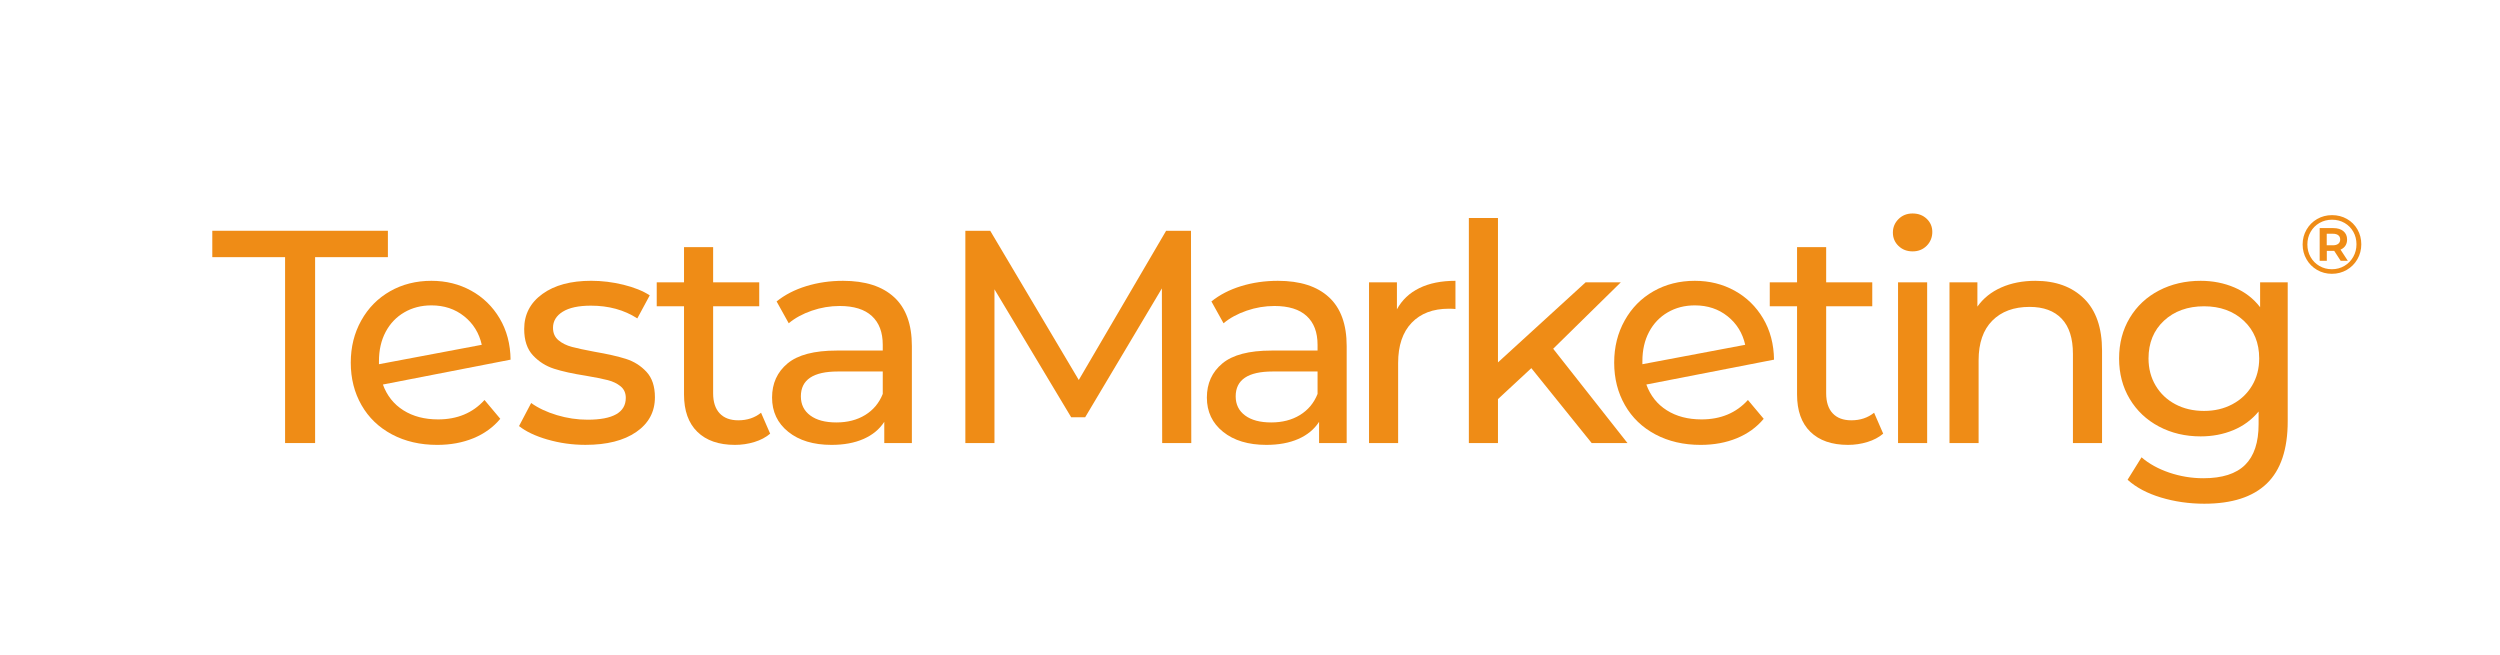 <?xml version="1.0" encoding="UTF-8"?>
<svg id="Layer_1" data-name="Layer 1" xmlns="http://www.w3.org/2000/svg" viewBox="0 0 2978.02 779.79">
  <defs>
    <style>
      .cls-1 {
        fill: #ef8c16;
        stroke-width: 0px;
      }
    </style>
  </defs>
  <g>
    <path class="cls-1" d="m339.59,306.32h-86.7v-31.43h209.17v31.43h-86.7v221.45h-35.76v-221.45Z"/>
    <path class="cls-1" d="m577.15,476.48l18.79,22.4c-8.43,10.12-19.09,17.83-31.97,23.12-12.89,5.3-27.27,7.95-43.17,7.95-20.23,0-38.18-4.16-53.83-12.46-15.66-8.31-27.76-19.93-36.31-34.86-8.55-14.93-12.82-31.79-12.82-50.58s4.15-35.28,12.46-50.22c8.31-14.93,19.75-26.55,34.32-34.86,14.57-8.31,31.01-12.46,49.31-12.46,17.34,0,33.11,3.92,47.32,11.74,14.21,7.83,25.53,18.85,33.96,33.05,8.43,14.22,12.76,30.59,13,49.13l-152.09,29.62c4.81,13.25,12.94,23.48,24.39,30.71,11.44,7.23,25.23,10.84,41.36,10.84,22.88,0,41.3-7.7,55.27-23.12Zm-95.56-104.4c-9.52,5.54-16.92,13.31-22.22,23.3-5.3,10-7.95,21.62-7.95,34.86v3.61l122.47-23.12c-3.13-13.96-10.11-25.29-20.95-33.96-10.84-8.67-23.84-13-39.02-13-12.05,0-22.82,2.77-32.33,8.31Z"/>
    <path class="cls-1" d="m652.23,523.62c-14.45-4.21-25.77-9.57-33.96-16.08l14.45-27.46c8.43,6.02,18.66,10.84,30.71,14.45,12.04,3.61,24.2,5.42,36.49,5.42,30.35,0,45.52-8.67,45.52-26.01,0-5.78-2.05-10.35-6.14-13.73-4.1-3.37-9.21-5.84-15.35-7.41-6.14-1.56-14.87-3.31-26.19-5.24-15.42-2.4-28-5.17-37.75-8.31-9.75-3.13-18.13-8.43-25.11-15.9-6.99-7.46-10.48-17.94-10.48-31.43,0-17.34,7.23-31.25,21.68-41.73,14.45-10.48,33.83-15.71,58.16-15.71,12.76,0,25.52,1.57,38.29,4.69,12.76,3.13,23.24,7.35,31.43,12.65l-14.81,27.46c-15.66-10.12-34.08-15.17-55.27-15.17-14.69,0-25.89,2.41-33.6,7.22-7.71,4.82-11.56,11.2-11.56,19.15,0,6.27,2.17,11.2,6.5,14.81,4.34,3.61,9.69,6.26,16.08,7.95,6.38,1.69,15.35,3.61,26.92,5.78,15.41,2.65,27.87,5.48,37.39,8.49,9.51,3.02,17.64,8.13,24.39,15.35,6.74,7.22,10.12,17.34,10.12,30.34,0,17.34-7.41,31.13-22.22,41.36-14.81,10.24-34.99,15.35-60.51,15.35-15.66,0-30.71-2.11-45.16-6.32Z"/>
    <path class="cls-1" d="m917.42,516.58c-5.06,4.33-11.32,7.65-18.79,9.94-7.47,2.29-15.17,3.43-23.12,3.43-19.27,0-34.2-5.18-44.8-15.53-10.6-10.35-15.9-25.16-15.9-44.44v-105.13h-32.51v-28.54h32.51v-41.91h34.68v41.91h54.91v28.54h-54.91v103.68c0,10.36,2.59,18.31,7.77,23.84,5.18,5.54,12.58,8.31,22.22,8.31,10.59,0,19.63-3.01,27.09-9.03l10.84,24.93Z"/>
    <path class="cls-1" d="m1065.1,354.01c14.09,13,21.13,32.39,21.13,58.16v115.61h-32.87v-25.29c-5.78,8.91-14.03,15.71-24.75,20.41-10.72,4.7-23.43,7.04-38.11,7.04-21.44,0-38.6-5.18-51.48-15.53-12.89-10.35-19.33-23.96-19.33-40.82s6.14-30.4,18.42-40.64c12.28-10.23,31.79-15.35,58.52-15.35h54.91v-6.86c0-14.93-4.33-26.37-13.01-34.32-8.67-7.95-21.44-11.92-38.29-11.92-11.32,0-22.4,1.87-33.24,5.6-10.84,3.74-19.99,8.73-27.46,14.99l-14.45-26.01c9.87-7.95,21.67-14.03,35.4-18.24,13.73-4.21,28.3-6.32,43.71-6.32,26.49,0,46.78,6.5,60.87,19.51Zm-34.5,140.35c9.63-5.9,16.62-14.27,20.95-25.11v-26.73h-53.47c-29.39,0-44.08,9.88-44.08,29.62,0,9.64,3.73,17.22,11.2,22.76,7.46,5.54,17.82,8.31,31.07,8.31s24.68-2.94,34.32-8.85Z"/>
    <path class="cls-1" d="m1384.4,527.78l-.36-184.24-91.4,153.54h-16.62l-91.4-152.45v183.16h-34.68v-252.88h29.62l105.49,177.74,104.04-177.74h29.62l.36,252.88h-34.68Z"/>
    <path class="cls-1" d="m1583.04,354.01c14.09,13,21.13,32.39,21.13,58.16v115.61h-32.87v-25.29c-5.78,8.91-14.03,15.71-24.75,20.41-10.72,4.7-23.43,7.04-38.11,7.04-21.44,0-38.6-5.18-51.48-15.53-12.89-10.35-19.33-23.96-19.33-40.82s6.14-30.4,18.42-40.64c12.28-10.23,31.79-15.35,58.52-15.35h54.91v-6.86c0-14.93-4.33-26.37-13-34.32-8.67-7.95-21.44-11.92-38.29-11.92-11.32,0-22.4,1.87-33.24,5.6-10.84,3.74-19.99,8.73-27.46,14.99l-14.45-26.01c9.87-7.95,21.67-14.03,35.4-18.24,13.73-4.21,28.3-6.32,43.71-6.32,26.49,0,46.78,6.5,60.87,19.51Zm-34.5,140.35c9.63-5.9,16.62-14.27,20.95-25.11v-26.73h-53.46c-29.39,0-44.08,9.88-44.08,29.62,0,9.64,3.73,17.22,11.2,22.76,7.46,5.54,17.82,8.31,31.07,8.31s24.69-2.94,34.32-8.85Z"/>
    <path class="cls-1" d="m1690.76,343.17c11.8-5.78,26.13-8.67,42.99-8.67v33.6c-1.93-.24-4.58-.36-7.95-.36-18.79,0-33.54,5.6-44.25,16.8-10.72,11.2-16.08,27.16-16.08,47.87v95.37h-34.68v-191.47h33.24v32.15c6.02-11.08,14.93-19.51,26.73-25.29Z"/>
    <path class="cls-1" d="m1824.13,438.55l-39.74,36.85v52.38h-34.68v-268.06h34.68v171.96l104.41-95.37h41.91l-80.56,79.12,88.51,112.35h-42.63l-71.89-89.23Z"/>
    <path class="cls-1" d="m2082.15,476.48l18.79,22.4c-8.43,10.12-19.09,17.83-31.97,23.12-12.89,5.3-27.28,7.95-43.17,7.95-20.23,0-38.18-4.16-53.83-12.46-15.66-8.31-27.76-19.93-36.31-34.86-8.55-14.93-12.83-31.79-12.83-50.58s4.16-35.28,12.47-50.22c8.31-14.93,19.74-26.55,34.32-34.86,14.57-8.31,31.01-12.46,49.31-12.46,17.34,0,33.11,3.92,47.33,11.74,14.21,7.83,25.52,18.85,33.96,33.05,8.43,14.22,12.76,30.59,13,49.13l-152.09,29.62c4.81,13.25,12.94,23.48,24.38,30.71,11.44,7.23,25.23,10.84,41.36,10.84,22.88,0,41.3-7.7,55.27-23.12Zm-95.55-104.4c-9.52,5.54-16.92,13.31-22.22,23.3-5.3,10-7.95,21.62-7.95,34.86v3.61l122.47-23.12c-3.13-13.96-10.12-25.29-20.95-33.96-10.84-8.67-23.84-13-39.02-13-12.04,0-22.82,2.77-32.33,8.31Z"/>
    <path class="cls-1" d="m2243.27,516.58c-5.06,4.33-11.32,7.65-18.79,9.94-7.47,2.29-15.17,3.43-23.12,3.43-19.27,0-34.2-5.18-44.8-15.53-10.6-10.35-15.89-25.16-15.89-44.44v-105.13h-32.51v-28.54h32.51v-41.91h34.68v41.91h54.91v28.54h-54.91v103.68c0,10.36,2.59,18.31,7.77,23.84,5.18,5.54,12.58,8.31,22.22,8.31,10.6,0,19.63-3.01,27.1-9.03l10.84,24.93Z"/>
    <path class="cls-1" d="m2261.5,292.96c-4.46-4.33-6.68-9.63-6.68-15.89s2.22-11.62,6.68-16.08c4.46-4.46,10.05-6.69,16.8-6.69s12.34,2.11,16.8,6.32c4.45,4.22,6.68,9.46,6.68,15.71s-2.23,11.99-6.68,16.44c-4.46,4.46-10.06,6.68-16.8,6.68s-12.35-2.17-16.8-6.5Zm-.54,43.35h34.68v191.47h-34.68v-191.47Z"/>
    <path class="cls-1" d="m2482.48,355.64c14.33,14.09,21.49,34.74,21.49,61.96v110.18h-34.68v-106.21c0-18.54-4.46-32.51-13.37-41.91-8.91-9.39-21.67-14.09-38.29-14.09-18.79,0-33.6,5.48-44.44,16.44-10.84,10.96-16.26,26.68-16.26,47.15v98.63h-34.68v-191.47h33.24v28.9c6.98-9.87,16.44-17.46,28.36-22.76,11.92-5.29,25.47-7.95,40.64-7.95,24.32,0,43.65,7.04,57.98,21.13Z"/>
    <path class="cls-1" d="m2725.14,336.31v165.46c0,33.47-8.31,58.22-24.93,74.24-16.62,16.01-41.43,24.02-74.42,24.02-18.06,0-35.29-2.47-51.66-7.41-16.38-4.94-29.62-11.98-39.74-21.14l16.62-26.73c8.91,7.7,19.93,13.78,33.06,18.24,13.12,4.45,26.67,6.68,40.64,6.68,22.4,0,38.95-5.3,49.67-15.9,10.71-10.6,16.08-26.73,16.08-48.41v-15.17c-8.19,9.88-18.24,17.28-30.16,22.22-11.92,4.94-24.87,7.41-38.84,7.41-18.31,0-34.86-3.91-49.67-11.74-14.81-7.82-26.43-18.79-34.86-32.87-8.43-14.09-12.65-30.16-12.65-48.23s4.21-34.14,12.65-48.23c8.43-14.09,20.05-24.98,34.86-32.69,14.81-7.7,31.37-11.56,49.67-11.56,14.45,0,27.88,2.65,40.28,7.95,12.4,5.3,22.58,13.13,30.52,23.48v-29.62h32.88Zm-65.93,145.23c9.99-5.29,17.82-12.7,23.48-22.22,5.65-9.51,8.49-20.29,8.49-32.33,0-18.54-6.14-33.53-18.42-44.98-12.28-11.43-28.06-17.16-47.32-17.16s-35.4,5.73-47.69,17.16c-12.28,11.44-18.42,26.43-18.42,44.98,0,12.04,2.83,22.82,8.49,32.33,5.66,9.52,13.49,16.92,23.48,22.22,9.99,5.3,21.37,7.95,34.14,7.95s23.78-2.65,33.78-7.95Z"/>
  </g>
  <path class="cls-1" d="m2795.72,260.83c5.31,3.03,9.49,7.21,12.52,12.52,3.03,5.31,4.55,11.2,4.55,17.67s-1.55,12.39-4.65,17.77c-3.1,5.38-7.32,9.62-12.67,12.72-5.34,3.1-11.25,4.65-17.72,4.65s-12.36-1.55-17.67-4.65c-5.31-3.1-9.5-7.32-12.57-12.67-3.07-5.34-4.6-11.22-4.6-17.62s1.53-12.27,4.6-17.62c3.07-5.34,7.27-9.57,12.62-12.67,5.34-3.1,11.28-4.65,17.82-4.65s12.45,1.52,17.77,4.55Zm-3.07,55.92c4.46-2.64,7.97-6.22,10.54-10.74,2.57-4.52,3.86-9.52,3.86-14.99s-1.25-10.44-3.76-14.9c-2.51-4.45-5.97-7.97-10.39-10.54-4.42-2.57-9.4-3.86-14.94-3.86s-10.56,1.3-15.05,3.91c-4.49,2.61-8,6.15-10.54,10.64-2.54,4.49-3.81,9.47-3.81,14.94s1.27,10.46,3.81,14.94c2.54,4.49,6.04,8.04,10.49,10.64,4.45,2.61,9.42,3.91,14.89,3.91s10.44-1.32,14.89-3.96Zm1.19-24.05c-1.35,2.05-3.28,3.6-5.79,4.65l8.71,13.36h-8.51l-7.72-11.88h-8.81v11.88h-8.51v-39h16.23c5.08,0,9.09,1.22,12.03,3.66,2.94,2.44,4.4,5.74,4.4,9.9,0,2.9-.68,5.38-2.03,7.42Zm-14.89-.5c2.77,0,4.91-.61,6.43-1.83,1.51-1.22,2.27-2.92,2.27-5.1s-.76-3.86-2.27-5.05c-1.52-1.19-3.66-1.78-6.43-1.78h-7.33v13.76h7.33Z"/>
</svg>